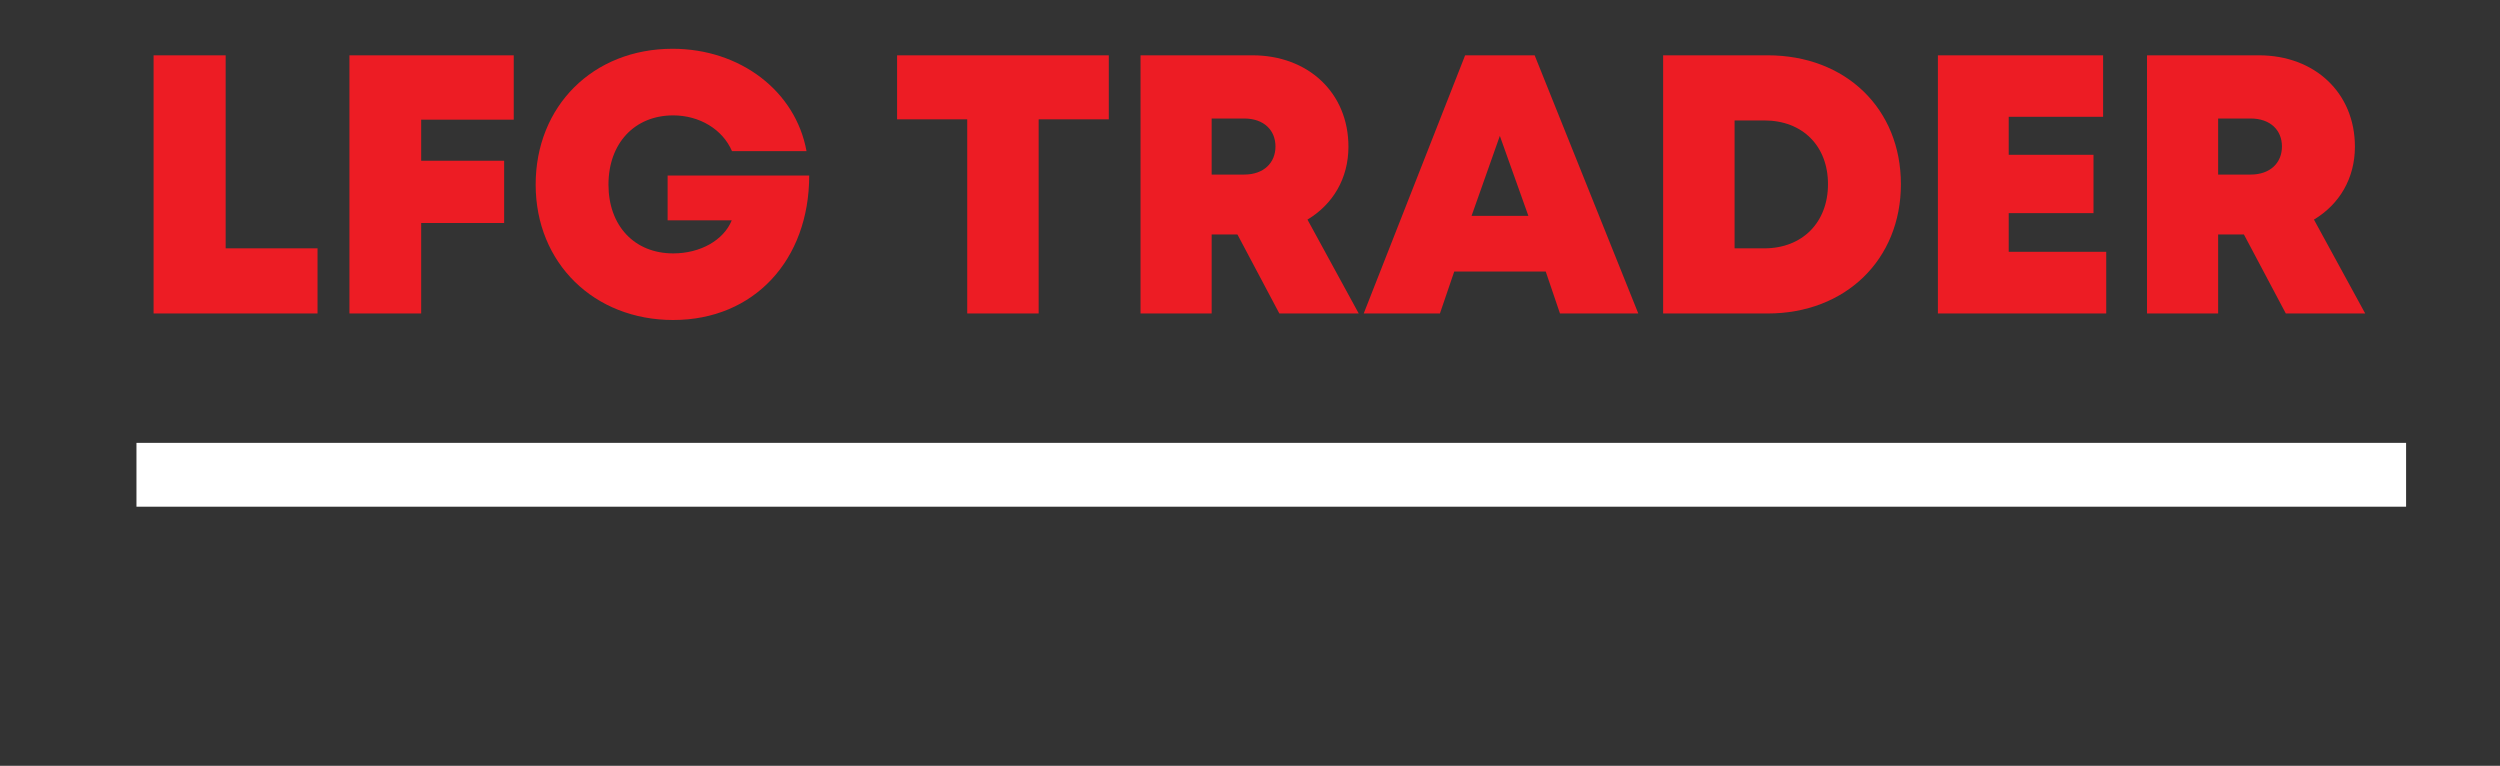 <!-- Generator: Adobe Illustrator 21.0.0, SVG Export Plug-In  -->
<svg version="1.1"
	 xmlns="http://www.w3.org/2000/svg" xmlns:xlink="http://www.w3.org/1999/xlink" xmlns:a="http://ns.adobe.com/AdobeSVGViewerExtensions/3.0/"
	 x="0px" y="0px" width="352.482px" height="107.976px" viewBox="0 0 352.482 107.976"
	 style="enable-background:new 0 0 352.482 107.976;" xml:space="preserve">
<rect x="0" y="0" width="352.482" height="107.976" fill="#333333" stroke="none"/>
<style type="text/css">
	.st0{fill:none;}
	.st1{fill:#ED1C24;}
	.st2{fill:none;stroke:#FFFFFF;stroke-width:9;stroke-miterlimit:10;}
	.st3{font-family:'Mont-HeavyDEMO';}
	.st4{font-size:52px;}
	.st5{letter-spacing:-1;}
</style>
<defs>
</defs>
<g>
	<g>
		<rect y="5.981" class="st0" width="352.482" height="101.995"/>
		<path class="st1" d="M44.771,35.016v9.184H21.655V7.798h10.161v27.218H44.771z"/>
		<path class="st1" d="M59.383,16.872v5.794h11.697v8.777H59.383v12.756H49.267V7.798h23.166v9.074H59.383z"/>
		<path class="st1" d="M114.093,24.745c0,11.911-7.776,20.373-19.176,20.373c-11.153,0-19.392-8.016-19.392-19.091
			c0-11.074,8.089-19.15,19.302-19.15c9.542,0,17.347,5.971,18.886,14.43h-10.509c-1.317-3.066-4.574-5.038-8.287-5.038
			c-5.453,0-9.127,3.943-9.127,9.76c0,5.757,3.615,9.699,9.127,9.699c3.827,0,7.109-1.853,8.253-4.659h-9.041v-6.322L114.093,24.745
			z"/>
		<path class="st1" d="M156.332,16.827h-9.888v27.372h-10.072V16.827h-9.889V7.798h29.849V16.827z"/>
		<path class="st1" d="M174.471,33.062h-3.636v11.138h-10.028V7.798h15.777c7.847,0,13.536,5.273,13.536,12.883
			c0,4.467-2.182,8.127-5.777,10.28l7.228,13.238h-11.193L174.471,33.062z M170.834,24.613h4.581c2.803,0,4.417-1.688,4.417-3.963
			s-1.613-3.941-4.417-3.941h-4.581V24.613z"/>
		<path class="st1" d="M217.938,38.287h-12.902l-2.017,5.912h-10.746l14.299-36.401h9.803l14.612,36.401h-11.043L217.938,38.287z
			 M211.467,19.16l-3.988,11.279h8.013L211.467,19.16z"/>
		<path class="st1" d="M268.014,25.969c0,10.623-7.8,18.23-18.791,18.23H234.49V7.798h14.732
			C260.244,7.798,268.014,15.332,268.014,25.969z M257.733,25.969c0-5.4-3.593-8.987-8.983-8.987h-4.188v18.034h4.188
			C254.141,35.016,257.733,31.339,257.733,25.969z"/>
		<path class="st1" d="M296.962,35.501v8.698h-23.732V7.798h23.292v8.669h-13.308v5.359h11.956v8.226h-11.956v5.449H296.962z"/>
		<path class="st1" d="M316.378,33.062h-3.637v11.138h-10.028V7.798h15.777c7.848,0,13.536,5.273,13.536,12.883
			c0,4.467-2.182,8.127-5.777,10.28l7.228,13.238h-11.193L316.378,33.062z M312.741,24.613h4.581c2.804,0,4.417-1.688,4.417-3.963
			s-1.613-3.941-4.417-3.941h-4.581V24.613z"/>
	</g>
	<line class="st2" x1="19.241" y1="66.941" x2="339.241" y2="66.941"/>
</g>
</svg>